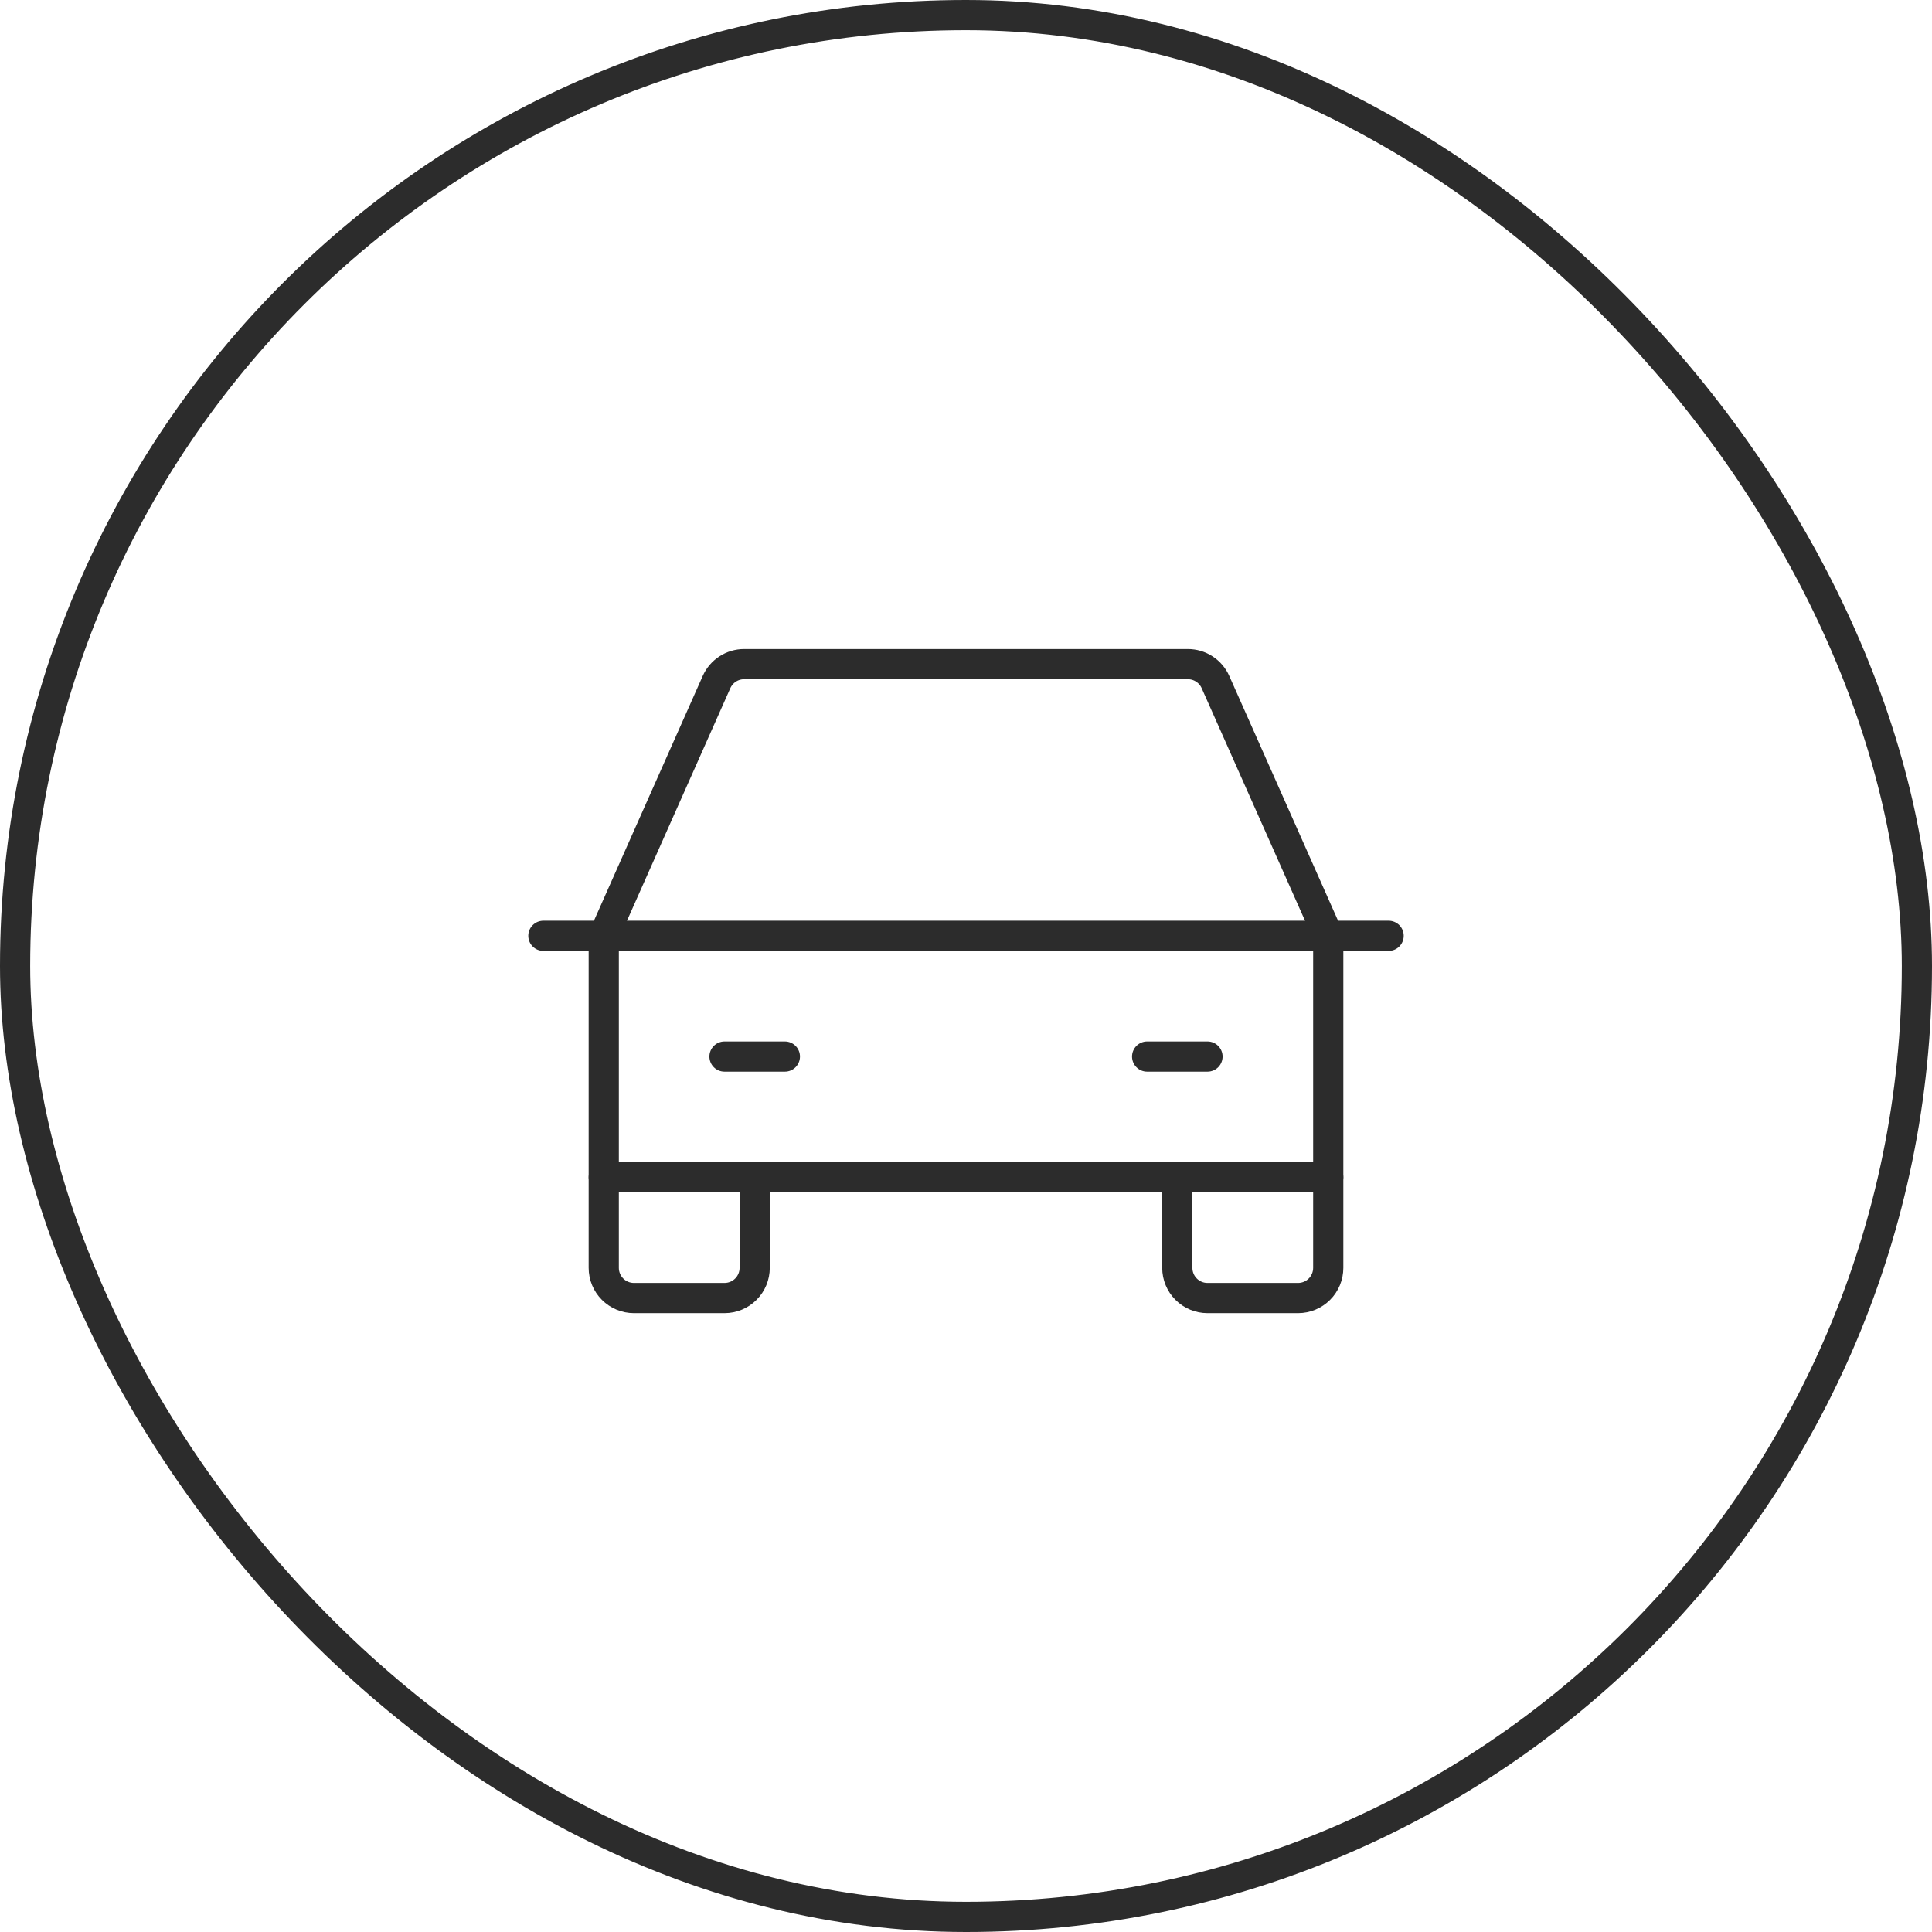 <svg width="64" height="64" viewBox="0 0 64 64" fill="none" xmlns="http://www.w3.org/2000/svg">
<path d="M18 31H46" stroke="#2C2C2C" stroke-linecap="round" stroke-linejoin="round"/>
<path d="M44 39V42C44 42.265 43.895 42.52 43.707 42.707C43.52 42.895 43.265 43 43 43H40C39.735 43 39.48 42.895 39.293 42.707C39.105 42.52 39 42.265 39 42V39" stroke="#2C2C2C" stroke-linecap="round" stroke-linejoin="round"/>
<path d="M25 39V42C25 42.265 24.895 42.52 24.707 42.707C24.52 42.895 24.265 43 24 43H21C20.735 43 20.48 42.895 20.293 42.707C20.105 42.52 20 42.265 20 42V39" stroke="#2C2C2C" stroke-linecap="round" stroke-linejoin="round"/>
<path d="M24 35H26" stroke="#2C2C2C" stroke-linecap="round" stroke-linejoin="round"/>
<path d="M38 35H40" stroke="#2C2C2C" stroke-linecap="round" stroke-linejoin="round"/>
<path d="M44 31L40.264 22.594C40.185 22.417 40.057 22.267 39.895 22.162C39.733 22.056 39.544 22 39.35 22H24.65C24.456 22 24.267 22.056 24.105 22.162C23.943 22.267 23.815 22.417 23.736 22.594L20 31V39H44V31Z" stroke="#2C2C2C" stroke-linecap="round" stroke-linejoin="round"/>
<rect x="0.5" y="0.5" width="63" height="63" rx="31.5" stroke="#2C2C2C"/>
</svg>
